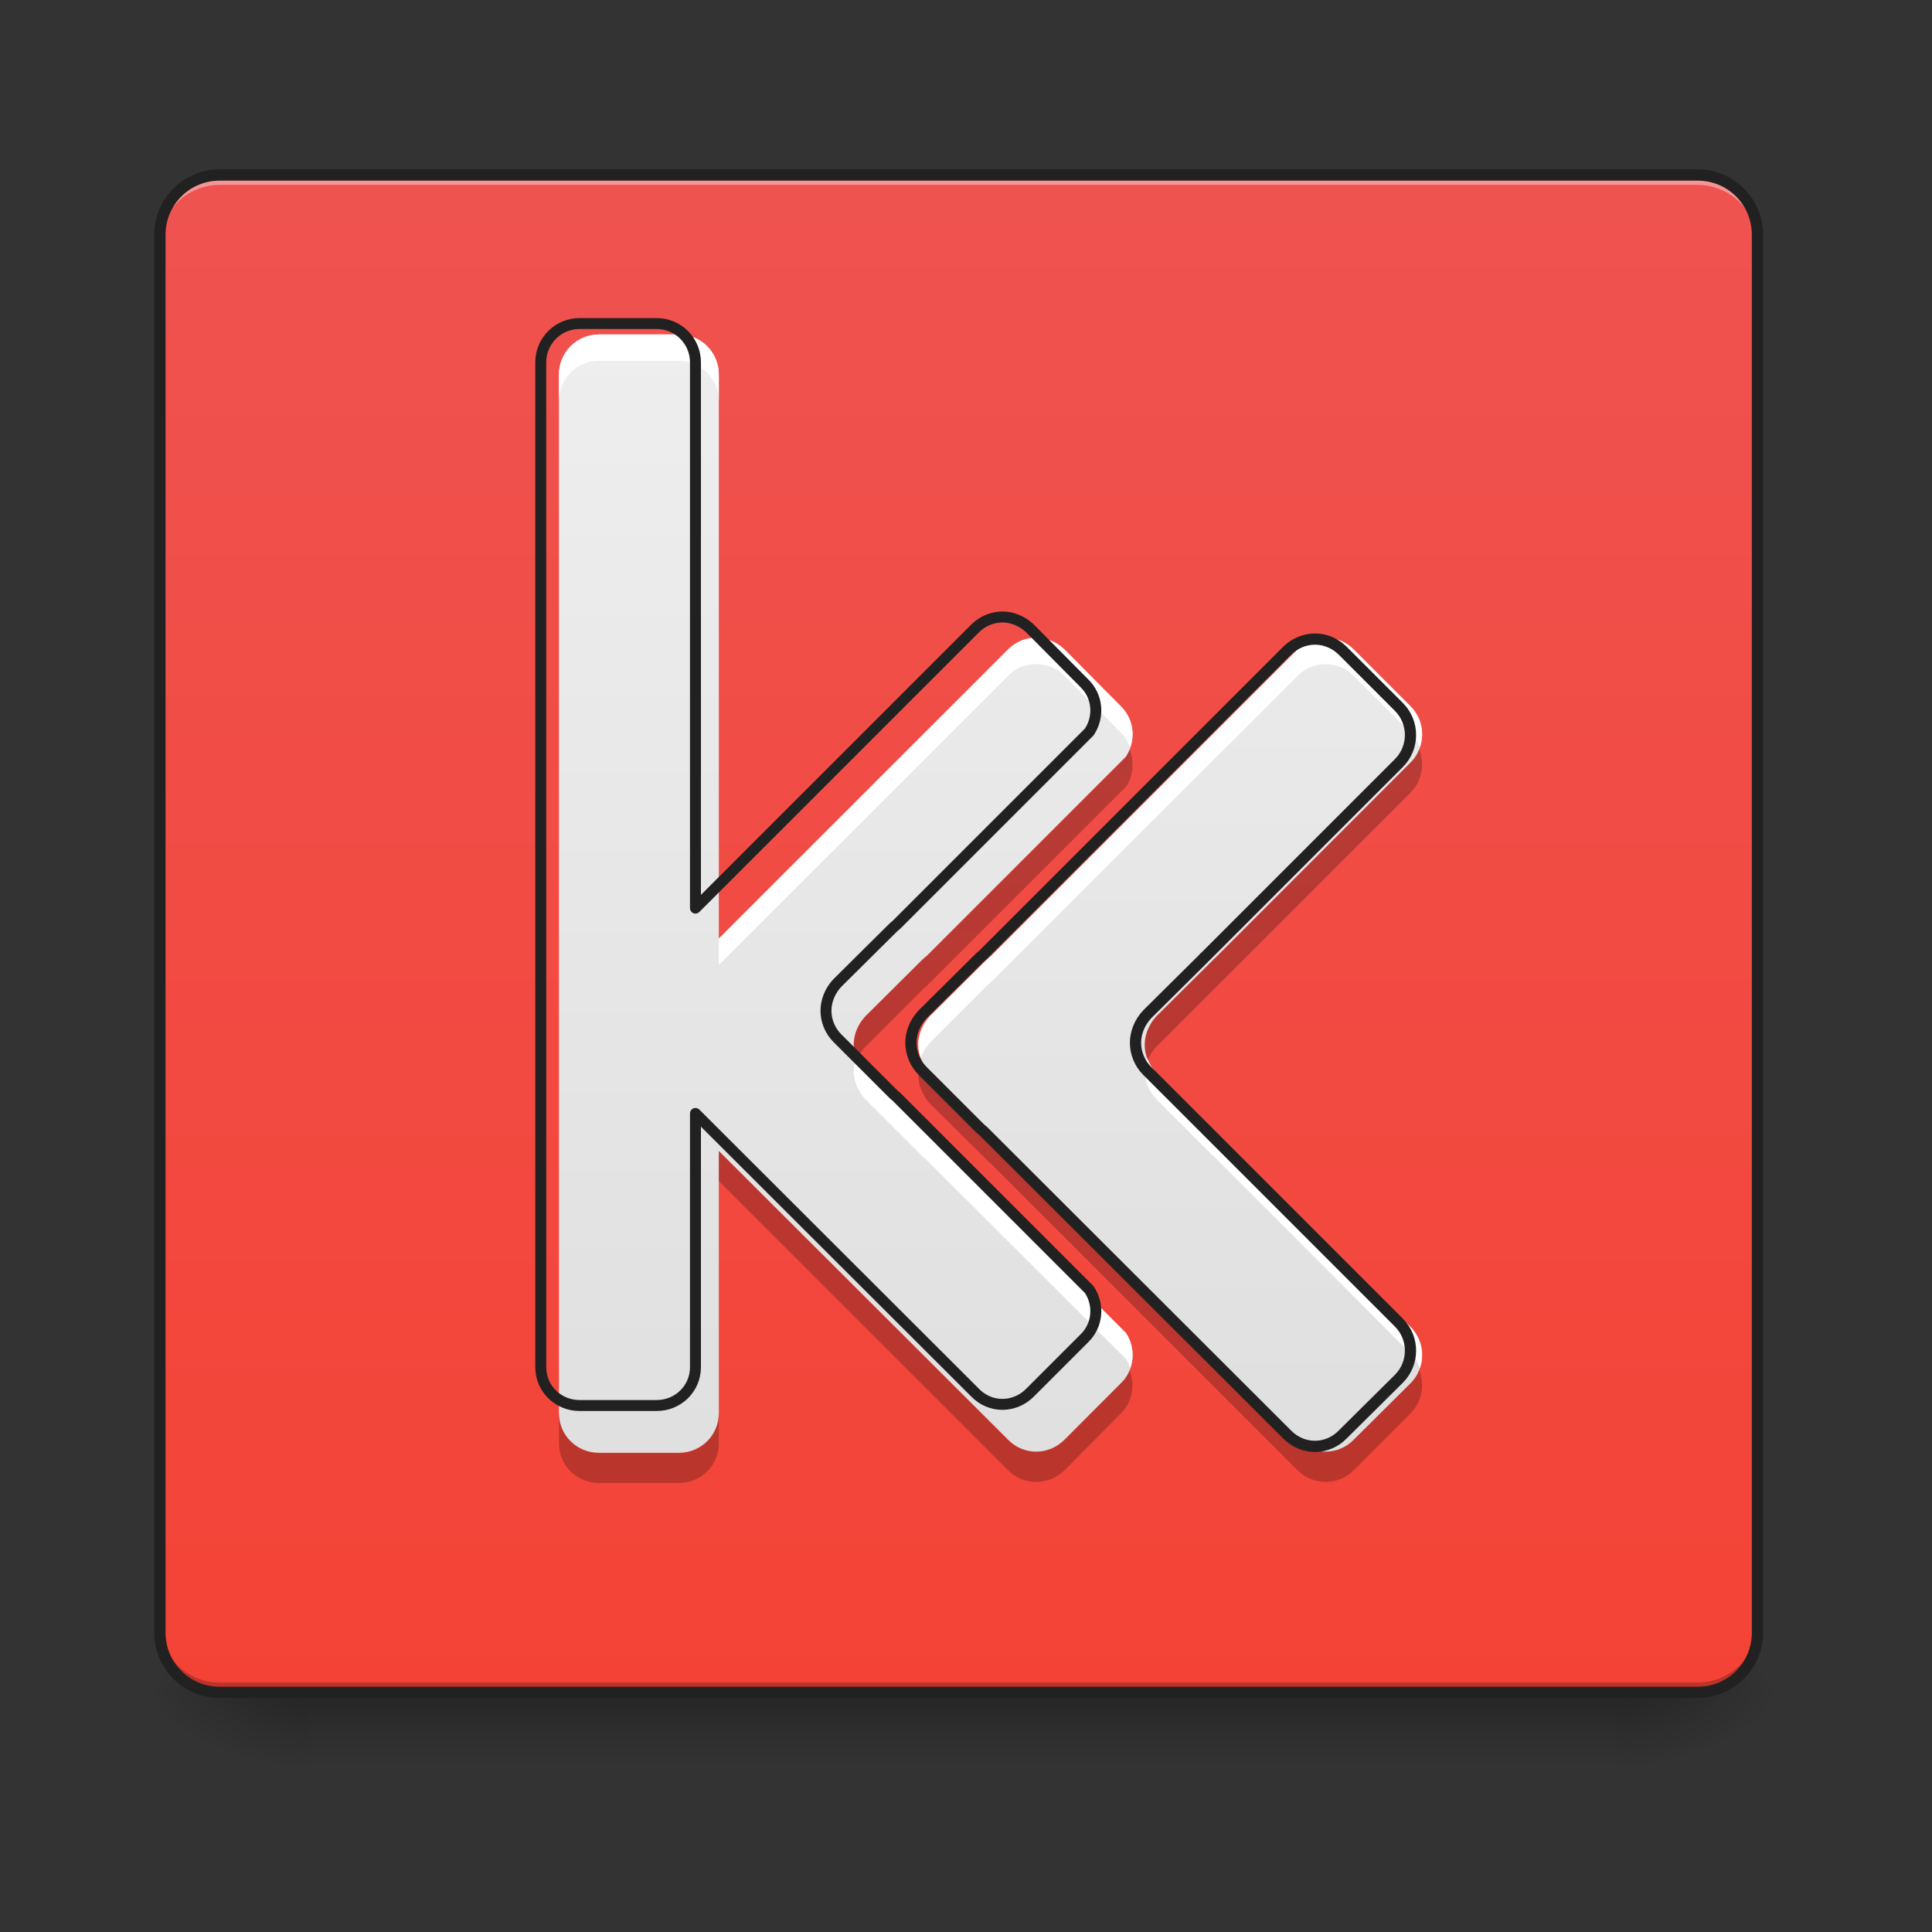 <?xml version="1.0" encoding="UTF-8"?>
<svg xmlns="http://www.w3.org/2000/svg" xmlns:xlink="http://www.w3.org/1999/xlink" width="16pt" height="16pt" viewBox="0 0 16 16" version="1.1">
<rect x="0" y="0" width="16" height="16" fill="#333333" stroke="none"/>
<defs>
<linearGradient id="linear0" gradientUnits="userSpaceOnUse" x1="254" y1="233.5" x2="254" y2="254.667" gradientTransform="matrix(0.031,0,0,0.031,-0,6.719)">
<stop offset="0" style="stop-color:rgb(0%,0%,0%);stop-opacity:0.275;"/>
<stop offset="1" style="stop-color:rgb(0%,0%,0%);stop-opacity:0;"/>
</linearGradient>
<radialGradient id="radial0" gradientUnits="userSpaceOnUse" cx="450.909" cy="189.579" fx="450.909" fy="189.579" r="21.167" gradientTransform="matrix(0,-0.039,-0.07,-0,26.561,31.798)">
<stop offset="0" style="stop-color:rgb(0%,0%,0%);stop-opacity:0.314;"/>
<stop offset="0.222" style="stop-color:rgb(0%,0%,0%);stop-opacity:0.275;"/>
<stop offset="1" style="stop-color:rgb(0%,0%,0%);stop-opacity:0;"/>
</radialGradient>
<radialGradient id="radial1" gradientUnits="userSpaceOnUse" cx="450.909" cy="189.579" fx="450.909" fy="189.579" r="21.167" gradientTransform="matrix(-0,0.039,0.07,0,-10.602,-3.764)">
<stop offset="0" style="stop-color:rgb(0%,0%,0%);stop-opacity:0.314;"/>
<stop offset="0.222" style="stop-color:rgb(0%,0%,0%);stop-opacity:0.275;"/>
<stop offset="1" style="stop-color:rgb(0%,0%,0%);stop-opacity:0;"/>
</radialGradient>
<radialGradient id="radial2" gradientUnits="userSpaceOnUse" cx="450.909" cy="189.579" fx="450.909" fy="189.579" r="21.167" gradientTransform="matrix(-0,-0.039,0.07,-0,-10.602,31.798)">
<stop offset="0" style="stop-color:rgb(0%,0%,0%);stop-opacity:0.314;"/>
<stop offset="0.222" style="stop-color:rgb(0%,0%,0%);stop-opacity:0.275;"/>
<stop offset="1" style="stop-color:rgb(0%,0%,0%);stop-opacity:0;"/>
</radialGradient>
<radialGradient id="radial3" gradientUnits="userSpaceOnUse" cx="450.909" cy="189.579" fx="450.909" fy="189.579" r="21.167" gradientTransform="matrix(0,0.039,-0.07,0,26.561,-3.764)">
<stop offset="0" style="stop-color:rgb(0%,0%,0%);stop-opacity:0.314;"/>
<stop offset="0.222" style="stop-color:rgb(0%,0%,0%);stop-opacity:0.275;"/>
<stop offset="1" style="stop-color:rgb(0%,0%,0%);stop-opacity:0;"/>
</radialGradient>
<linearGradient id="linear1" gradientUnits="userSpaceOnUse" x1="254" y1="233.5" x2="254" y2="-168.667" gradientTransform="matrix(0.031,0,0,0.031,0,6.719)">
<stop offset="0" style="stop-color:rgb(95.686%,26.275%,21.176%);stop-opacity:1;"/>
<stop offset="1" style="stop-color:rgb(93.725%,32.549%,31.373%);stop-opacity:1;"/>
</linearGradient>
<linearGradient id="linear2" gradientUnits="userSpaceOnUse" x1="349.25" y1="191.167" x2="349.25" y2="-105.167" gradientTransform="matrix(0.031,0,0,0.031,-2.646,6.058)">
<stop offset="0" style="stop-color:rgb(87.843%,87.843%,87.843%);stop-opacity:1;"/>
<stop offset="1" style="stop-color:rgb(93.333%,93.333%,93.333%);stop-opacity:1;"/>
</linearGradient>
<linearGradient id="linear3" gradientUnits="userSpaceOnUse" x1="1040" y1="1535.118" x2="1040" y2="415.118" gradientTransform="matrix(0.008,0,0,0.008,-2.646,-0.662)">
<stop offset="0" style="stop-color:rgb(87.843%,87.843%,87.843%);stop-opacity:1;"/>
<stop offset="1" style="stop-color:rgb(93.333%,93.333%,93.333%);stop-opacity:1;"/>
</linearGradient>
</defs>
<g id="surface1">
<path style=" stroke:none;fill-rule:nonzero;fill:url(#linear0);" d="M 2.562 14.016 L 13.395 14.016 L 13.395 14.68 L 2.562 14.68 Z M 2.562 14.016 "/>
<path style=" stroke:none;fill-rule:nonzero;fill:url(#radial0);" d="M 13.395 14.016 L 14.719 14.016 L 14.719 13.355 L 13.395 13.355 Z M 13.395 14.016 "/>
<path style=" stroke:none;fill-rule:nonzero;fill:url(#radial1);" d="M 2.562 14.016 L 1.242 14.016 L 1.242 14.68 L 2.562 14.68 Z M 2.562 14.016 "/>
<path style=" stroke:none;fill-rule:nonzero;fill:url(#radial2);" d="M 2.562 14.016 L 1.242 14.016 L 1.242 13.355 L 2.562 13.355 Z M 2.562 14.016 "/>
<path style=" stroke:none;fill-rule:nonzero;fill:url(#radial3);" d="M 13.395 14.016 L 14.719 14.016 L 14.719 14.68 L 13.395 14.68 Z M 13.395 14.016 "/>
<path style=" stroke:none;fill-rule:nonzero;fill:url(#linear1);" d="M 1.82 1.449 C 1.812 1.449 1.801 1.449 1.793 1.449 C 1.777 1.449 1.762 1.453 1.742 1.453 C 1.719 1.457 1.695 1.465 1.672 1.469 C 1.656 1.477 1.641 1.48 1.625 1.488 C 1.598 1.5 1.566 1.516 1.543 1.531 C 1.527 1.543 1.516 1.551 1.504 1.562 C 1.492 1.57 1.48 1.582 1.469 1.594 C 1.457 1.605 1.445 1.617 1.438 1.629 C 1.43 1.633 1.426 1.641 1.422 1.648 C 1.41 1.66 1.402 1.672 1.395 1.688 C 1.383 1.707 1.371 1.727 1.363 1.75 C 1.359 1.758 1.355 1.766 1.352 1.773 C 1.352 1.781 1.348 1.789 1.344 1.797 C 1.344 1.805 1.34 1.812 1.34 1.82 C 1.336 1.836 1.332 1.852 1.328 1.867 C 1.328 1.875 1.328 1.887 1.324 1.895 C 1.324 1.91 1.324 1.926 1.324 1.945 L 1.324 13.52 C 1.324 13.797 1.543 14.016 1.82 14.016 L 14.059 14.016 C 14.332 14.016 14.555 13.797 14.555 13.52 L 14.555 1.945 C 14.555 1.84 14.523 1.746 14.469 1.668 C 14.461 1.652 14.449 1.641 14.441 1.629 C 14.43 1.617 14.418 1.605 14.41 1.594 C 14.398 1.582 14.387 1.57 14.375 1.562 C 14.359 1.551 14.348 1.543 14.336 1.531 C 14.309 1.516 14.281 1.5 14.25 1.488 C 14.234 1.48 14.223 1.477 14.207 1.469 C 14.184 1.465 14.156 1.457 14.133 1.453 C 14.117 1.453 14.102 1.449 14.082 1.449 C 14.074 1.449 14.066 1.449 14.059 1.449 Z M 1.82 1.449 "/>
<path style=" stroke:none;fill-rule:nonzero;fill:rgb(100%,100%,100%);fill-opacity:0.392;" d="M 1.82 1.449 C 1.543 1.449 1.324 1.668 1.324 1.945 L 1.324 2.027 C 1.324 1.754 1.543 1.531 1.82 1.531 L 14.059 1.531 C 14.332 1.531 14.555 1.754 14.555 2.027 L 14.555 1.945 C 14.555 1.668 14.332 1.449 14.059 1.449 Z M 1.82 1.449 "/>
<path style=" stroke:none;fill-rule:nonzero;fill:rgb(1.176%,1.176%,1.176%);fill-opacity:0.235;" d="M 1.82 14.016 C 1.543 14.016 1.324 13.797 1.324 13.52 L 1.324 13.438 C 1.324 13.711 1.543 13.934 1.82 13.934 L 14.059 13.934 C 14.332 13.934 14.555 13.711 14.555 13.438 L 14.555 13.52 C 14.555 13.797 14.332 14.016 14.059 14.016 Z M 1.82 14.016 "/>
<path style=" stroke:none;fill-rule:nonzero;fill:rgb(12.941%,12.941%,12.941%);fill-opacity:1;" d="M 1.82 1.402 C 1.52 1.402 1.277 1.645 1.277 1.945 L 1.277 13.52 C 1.277 13.82 1.52 14.062 1.82 14.062 L 14.059 14.062 C 14.355 14.062 14.602 13.82 14.602 13.52 L 14.602 1.945 C 14.602 1.645 14.355 1.402 14.059 1.402 Z M 1.82 1.496 L 14.059 1.496 C 14.309 1.496 14.508 1.695 14.508 1.945 L 14.508 13.52 C 14.508 13.77 14.309 13.969 14.059 13.969 L 1.82 13.969 C 1.57 13.969 1.371 13.77 1.371 13.52 L 1.371 1.945 C 1.371 1.695 1.57 1.496 1.82 1.496 Z M 1.82 1.496 "/>
<path style=" stroke:none;fill-rule:nonzero;fill:url(#linear2);" d="M 4.961 2.77 C 4.777 2.77 4.629 2.918 4.629 3.102 L 4.629 11.703 C 4.629 11.887 4.777 12.031 4.961 12.031 L 5.621 12.031 C 5.805 12.031 5.953 11.887 5.953 11.703 L 5.953 9.531 L 8.348 11.922 C 8.477 12.055 8.684 12.055 8.816 11.922 L 9.281 11.457 C 9.398 11.344 9.41 11.168 9.324 11.039 L 7.672 9.387 C 7.66 9.379 7.648 9.367 7.637 9.355 L 7.168 8.887 C 7.105 8.824 7.07 8.738 7.07 8.652 C 7.07 8.566 7.105 8.48 7.168 8.414 L 7.637 7.949 C 7.648 7.938 7.66 7.926 7.672 7.918 L 9.324 6.266 C 9.41 6.137 9.398 5.961 9.281 5.848 L 8.816 5.379 C 8.75 5.316 8.664 5.281 8.582 5.281 C 8.496 5.281 8.41 5.316 8.348 5.379 L 5.953 7.773 L 5.953 3.102 C 5.953 2.918 5.805 2.77 5.621 2.77 Z M 4.961 2.77 "/>
<path style=" stroke:none;fill-rule:nonzero;fill:url(#linear3);" d="M 10.98 5.281 C 10.895 5.281 10.809 5.316 10.746 5.379 L 8.207 7.918 C 8.195 7.926 8.184 7.938 8.172 7.949 L 7.703 8.414 C 7.641 8.48 7.605 8.566 7.605 8.652 C 7.605 8.738 7.641 8.824 7.703 8.887 L 8.172 9.355 C 8.184 9.367 8.195 9.379 8.207 9.387 L 10.746 11.922 C 10.875 12.055 11.082 12.055 11.211 11.922 L 11.68 11.457 C 11.809 11.328 11.809 11.117 11.68 10.988 L 10.062 9.371 C 10.059 9.363 10.051 9.359 10.047 9.355 L 9.578 8.887 C 9.516 8.824 9.48 8.738 9.48 8.652 C 9.48 8.566 9.516 8.48 9.578 8.414 L 10.047 7.949 C 10.051 7.941 10.059 7.938 10.062 7.934 L 11.68 6.316 C 11.809 6.188 11.809 5.977 11.68 5.848 L 11.211 5.379 C 11.148 5.316 11.062 5.281 10.98 5.281 Z M 10.98 5.281 "/>
<path style=" stroke:none;fill-rule:nonzero;fill:rgb(100%,100%,100%);fill-opacity:0.984;" d="M 4.961 2.77 C 4.777 2.77 4.629 2.918 4.629 3.102 L 4.629 3.32 C 4.629 3.137 4.777 2.988 4.961 2.988 L 5.621 2.988 C 5.805 2.988 5.953 3.137 5.953 3.32 L 5.953 3.102 C 5.953 2.918 5.805 2.77 5.621 2.77 Z M 8.582 5.281 C 8.496 5.281 8.41 5.316 8.348 5.379 L 5.953 7.773 L 5.953 7.992 L 8.348 5.598 C 8.41 5.531 8.496 5.5 8.582 5.5 C 8.664 5.5 8.75 5.531 8.816 5.598 L 9.281 6.066 C 9.32 6.102 9.344 6.145 9.359 6.191 C 9.402 6.074 9.375 5.941 9.281 5.848 L 8.816 5.379 C 8.75 5.316 8.664 5.281 8.582 5.281 Z M 7.09 8.762 C 7.078 8.797 7.07 8.832 7.07 8.867 C 7.07 8.953 7.105 9.039 7.168 9.105 L 7.637 9.574 C 7.648 9.586 7.66 9.594 7.672 9.605 L 9.324 11.254 C 9.34 11.277 9.352 11.305 9.359 11.332 C 9.395 11.234 9.383 11.125 9.324 11.039 L 7.672 9.387 C 7.66 9.379 7.648 9.367 7.637 9.355 L 7.168 8.887 C 7.133 8.852 7.105 8.809 7.09 8.762 Z M 7.09 8.762 "/>
<path style=" stroke:none;fill-rule:nonzero;fill:rgb(100%,100%,100%);fill-opacity:0.984;" d="M 10.98 5.281 C 10.895 5.281 10.809 5.316 10.746 5.379 L 8.207 7.918 C 8.195 7.926 8.184 7.938 8.172 7.949 L 7.703 8.414 C 7.641 8.48 7.605 8.566 7.605 8.652 C 7.605 8.688 7.613 8.727 7.625 8.762 C 7.641 8.715 7.668 8.672 7.703 8.633 L 8.172 8.164 C 8.184 8.152 8.195 8.145 8.207 8.133 L 10.746 5.598 C 10.809 5.531 10.895 5.5 10.98 5.5 C 11.062 5.5 11.148 5.531 11.211 5.598 L 11.68 6.066 C 11.719 6.102 11.742 6.145 11.758 6.191 C 11.801 6.074 11.773 5.941 11.68 5.848 L 11.211 5.379 C 11.148 5.316 11.062 5.281 10.98 5.281 Z M 9.5 8.762 C 9.488 8.797 9.48 8.832 9.48 8.867 C 9.48 8.953 9.516 9.039 9.578 9.105 L 10.047 9.574 C 10.051 9.578 10.059 9.582 10.062 9.586 L 11.68 11.207 C 11.719 11.242 11.742 11.285 11.758 11.332 C 11.801 11.215 11.773 11.082 11.68 10.988 L 10.062 9.371 C 10.059 9.363 10.051 9.359 10.047 9.355 L 9.578 8.887 C 9.543 8.852 9.516 8.809 9.5 8.762 Z M 9.5 8.762 "/>
<path style=" stroke:none;fill-rule:nonzero;fill:rgb(0%,0%,0%);fill-opacity:0.235;" d="M 9.355 6.207 C 9.348 6.23 9.336 6.25 9.324 6.27 L 7.672 7.922 C 7.66 7.93 7.648 7.938 7.637 7.949 L 7.168 8.418 C 7.105 8.484 7.07 8.57 7.07 8.656 C 7.07 8.695 7.078 8.738 7.094 8.777 C 7.109 8.738 7.137 8.699 7.168 8.668 L 7.637 8.199 C 7.648 8.188 7.66 8.176 7.672 8.168 L 9.324 6.516 C 9.387 6.426 9.395 6.309 9.355 6.207 Z M 5.953 9.535 L 5.953 9.781 L 8.348 12.176 C 8.477 12.305 8.684 12.305 8.816 12.176 L 9.281 11.707 C 9.379 11.609 9.402 11.469 9.355 11.348 C 9.34 11.391 9.316 11.426 9.281 11.457 L 8.816 11.926 C 8.684 12.055 8.477 12.055 8.348 11.926 Z M 4.629 11.703 L 4.629 11.953 C 4.629 12.137 4.777 12.281 4.961 12.281 L 5.621 12.281 C 5.805 12.281 5.953 12.137 5.953 11.953 L 5.953 11.703 C 5.953 11.887 5.805 12.035 5.621 12.035 L 4.961 12.035 C 4.777 12.035 4.629 11.887 4.629 11.703 Z M 4.629 11.703 "/>
<path style=" stroke:none;fill-rule:nonzero;fill:rgb(0%,0%,0%);fill-opacity:0.235;" d="M 11.754 6.207 C 11.738 6.25 11.715 6.285 11.68 6.316 L 10.062 7.938 C 10.059 7.941 10.051 7.945 10.047 7.949 L 9.578 8.418 C 9.516 8.484 9.48 8.57 9.48 8.656 C 9.48 8.695 9.488 8.738 9.504 8.777 C 9.523 8.738 9.547 8.699 9.578 8.668 L 10.047 8.199 C 10.051 8.195 10.059 8.188 10.062 8.184 L 11.68 6.566 C 11.777 6.469 11.801 6.328 11.754 6.207 Z M 7.629 8.777 C 7.613 8.816 7.605 8.859 7.605 8.902 C 7.605 8.988 7.641 9.074 7.703 9.141 L 8.172 9.605 C 8.184 9.617 8.195 9.629 8.207 9.637 L 10.746 12.176 C 10.875 12.305 11.082 12.305 11.211 12.176 L 11.68 11.707 C 11.777 11.609 11.801 11.469 11.754 11.348 C 11.738 11.391 11.715 11.426 11.68 11.457 L 11.211 11.926 C 11.082 12.055 10.875 12.055 10.746 11.926 L 8.207 9.391 C 8.195 9.379 8.184 9.371 8.172 9.359 L 7.703 8.891 C 7.672 8.859 7.648 8.82 7.629 8.777 Z M 7.629 8.777 "/>
<path style="fill:none;stroke-width:11.339;stroke-linecap:round;stroke-linejoin:round;stroke:rgb(12.941%,12.941%,12.941%);stroke-opacity:1;stroke-miterlimit:4;" d="M 599.943 334.929 C 577.74 334.929 559.789 352.88 559.789 375.082 L 559.789 1415.298 C 559.789 1437.501 577.74 1454.979 599.943 1454.979 L 679.778 1454.979 C 701.98 1454.979 719.931 1437.501 719.931 1415.298 L 719.931 1152.646 L 1009.51 1441.752 C 1025.099 1457.814 1050.136 1457.814 1066.197 1441.752 L 1122.413 1385.537 C 1136.584 1371.838 1138.002 1350.58 1127.609 1334.991 L 927.785 1135.167 C 926.368 1134.222 924.951 1132.805 923.534 1131.388 L 866.846 1074.701 C 859.288 1067.142 855.036 1056.749 855.036 1046.357 C 855.036 1035.964 859.288 1025.571 866.846 1017.541 L 923.534 961.326 C 924.951 959.908 926.368 958.491 927.785 957.546 L 1127.609 757.723 C 1138.002 742.134 1136.584 720.876 1122.413 707.177 L 1066.197 650.489 C 1058.167 642.931 1047.774 638.679 1037.854 638.679 C 1027.461 638.679 1017.068 642.931 1009.51 650.489 L 719.931 940.068 L 719.931 375.082 C 719.931 352.88 701.98 334.929 679.778 334.929 Z M 599.943 334.929 " transform="matrix(0.008,0,0,0.008,0,0)"/>
<path style="fill:none;stroke-width:3;stroke-linecap:round;stroke-linejoin:round;stroke:rgb(12.941%,12.941%,12.941%);stroke-opacity:1;stroke-miterlimit:4;" d="M 351.341 -46.016 C 348.592 -46.016 345.842 -44.891 343.842 -42.891 L 262.6 38.351 C 262.225 38.601 261.85 38.976 261.475 39.351 L 246.476 54.224 C 244.477 56.349 243.352 59.099 243.352 61.849 C 243.352 64.598 244.477 67.348 246.476 69.348 L 261.475 84.346 C 261.85 84.721 262.225 85.096 262.6 85.346 L 343.842 166.464 C 347.967 170.713 354.591 170.713 358.716 166.464 L 373.714 151.59 C 377.839 147.465 377.839 140.716 373.714 136.591 L 321.969 84.846 C 321.844 84.596 321.594 84.471 321.469 84.346 L 306.471 69.348 C 304.471 67.348 303.346 64.598 303.346 61.849 C 303.346 59.099 304.471 56.349 306.471 54.224 L 321.469 39.351 C 321.594 39.101 321.844 38.976 321.969 38.851 L 373.714 -12.894 C 377.839 -17.019 377.839 -23.768 373.714 -27.893 L 358.716 -42.891 C 356.716 -44.891 353.966 -46.016 351.341 -46.016 Z M 351.341 -46.016 " transform="matrix(0.031,0,0,0.031,0,6.719)"/>
</g>
</svg>
